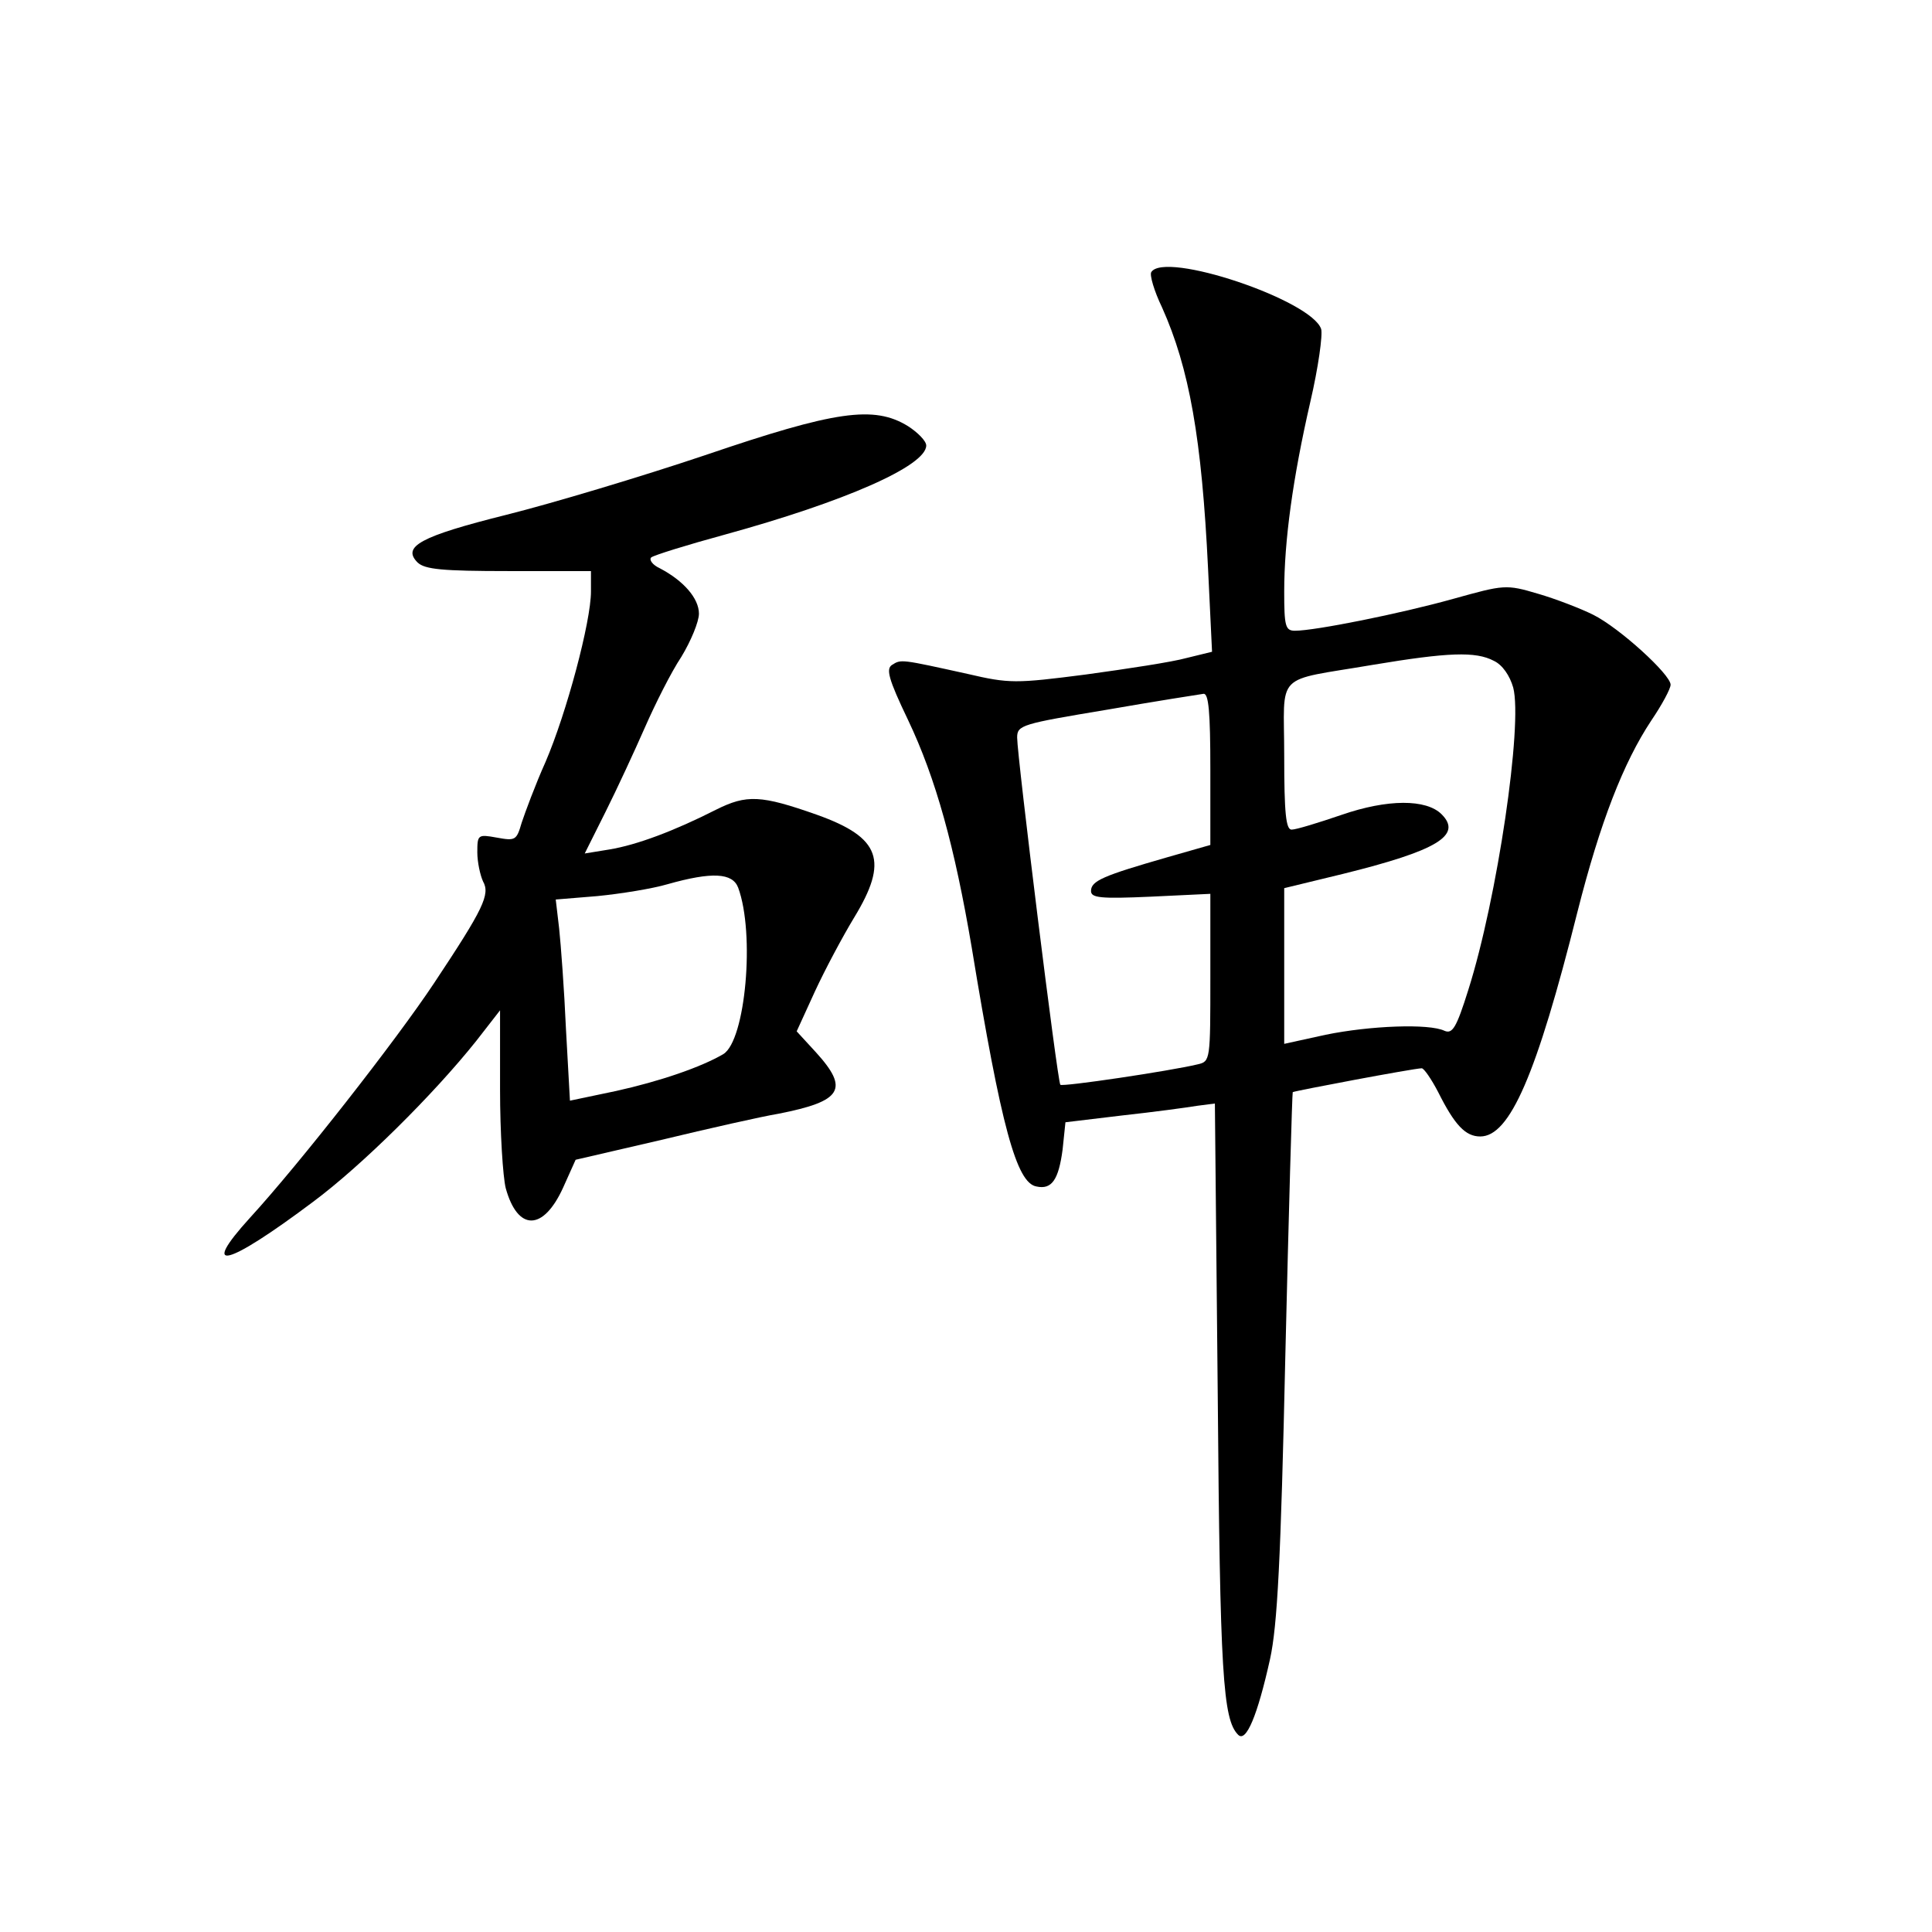 <?xml version="1.0" standalone="no"?>
<!DOCTYPE svg PUBLIC "-//W3C//DTD SVG 20010904//EN"
 "http://www.w3.org/TR/2001/REC-SVG-20010904/DTD/svg10.dtd">
<svg version="1.0" xmlns="http://www.w3.org/2000/svg"
 width="340pt" height="340pt" viewBox="0 0 340 340"
 preserveAspectRatio="xMidYMid meet">
<g transform="translate(0,340) scale(0.1,-0.1)"
fill="#000000" stroke="none">
<path d="M2026 2921 c-3 -5 5 -33 19 -62 48 -107 70 -231 81 -460 l7 -146 -45
-11 c-25 -7 -104 -19 -177 -29 -124 -16 -135 -16 -208 1 -118 26 -117 26 -133
16 -11 -7 -7 -24 28 -97 49 -103 82 -223 112 -400 52 -317 79 -415 114 -421
27 -6 39 12 46 65 l5 48 100 12 c55 6 114 14 132 17 l31 4 5 -511 c4 -494 9
-573 36 -600 14 -14 34 34 56 133 13 59 19 174 27 535 6 253 12 461 13 463 2
2 214 42 227 42 4 0 17 -19 29 -42 29 -58 48 -78 74 -78 52 0 99 108 171 395
40 158 81 263 130 337 19 28 34 56 34 63 0 18 -90 100 -136 123 -22 11 -66 28
-97 37 -57 17 -60 16 -150 -9 -93 -26 -243 -56 -278 -56 -17 0 -19 8 -19 69 0
89 15 199 46 334 14 60 22 118 19 128 -17 51 -276 138 -299 100z m603 -684
c15 -7 28 -26 34 -47 17 -65 -28 -371 -79 -532 -21 -67 -28 -78 -42 -72 -27
13 -131 9 -209 -7 l-73 -16 0 137 0 137 103 25 c166 41 211 68 174 105 -27 27
-95 27 -176 -1 -41 -14 -80 -26 -88 -26 -10 0 -13 29 -13 130 0 150 -20 130
156 160 132 22 181 24 213 7z m-499 -191 l0 -133 -77 -22 c-111 -32 -133 -41
-133 -59 0 -12 16 -14 105 -10 l105 5 0 -148 c0 -144 0 -147 -22 -152 -50 -12
-239 -40 -242 -36 -5 5 -76 578 -76 611 0 22 8 24 158 49 86 15 163 27 170 28
9 1 12 -32 12 -133z"/>
<path d="M1241 2599 c-113 -38 -270 -85 -350 -105 -152 -38 -184 -56 -156 -84
13 -12 43 -15 160 -15 l145 0 0 -36 c0 -53 -43 -214 -80 -300 -18 -40 -36 -89
-42 -107 -9 -31 -11 -32 -44 -26 -33 6 -34 5 -34 -26 0 -17 5 -40 10 -51 13
-23 1 -48 -86 -179 -67 -101 -237 -318 -324 -413 -90 -99 -41 -86 111 28 86
64 212 189 287 283 l42 54 0 -139 c0 -76 5 -154 10 -174 21 -76 66 -76 101 1
l22 49 151 35 c83 20 176 41 206 46 112 22 125 43 66 108 l-34 37 32 70 c18
39 49 97 69 130 61 100 47 141 -65 181 -99 35 -124 36 -178 9 -73 -37 -139
-62 -188 -70 l-43 -7 37 74 c20 40 51 107 69 148 18 41 46 97 64 124 17 28 31
62 31 76 0 27 -27 58 -69 80 -13 6 -19 15 -15 19 5 4 63 22 129 40 211 58 355
121 355 157 0 8 -15 23 -32 34 -60 37 -128 27 -357 -51z m58 -761 c30 -81 13
-269 -26 -293 -39 -23 -112 -48 -189 -65 l-81 -17 -7 126 c-3 69 -9 149 -12
177 l-6 51 73 6 c41 4 97 13 124 21 78 22 114 20 124 -6z"/>
</g>
</svg>
